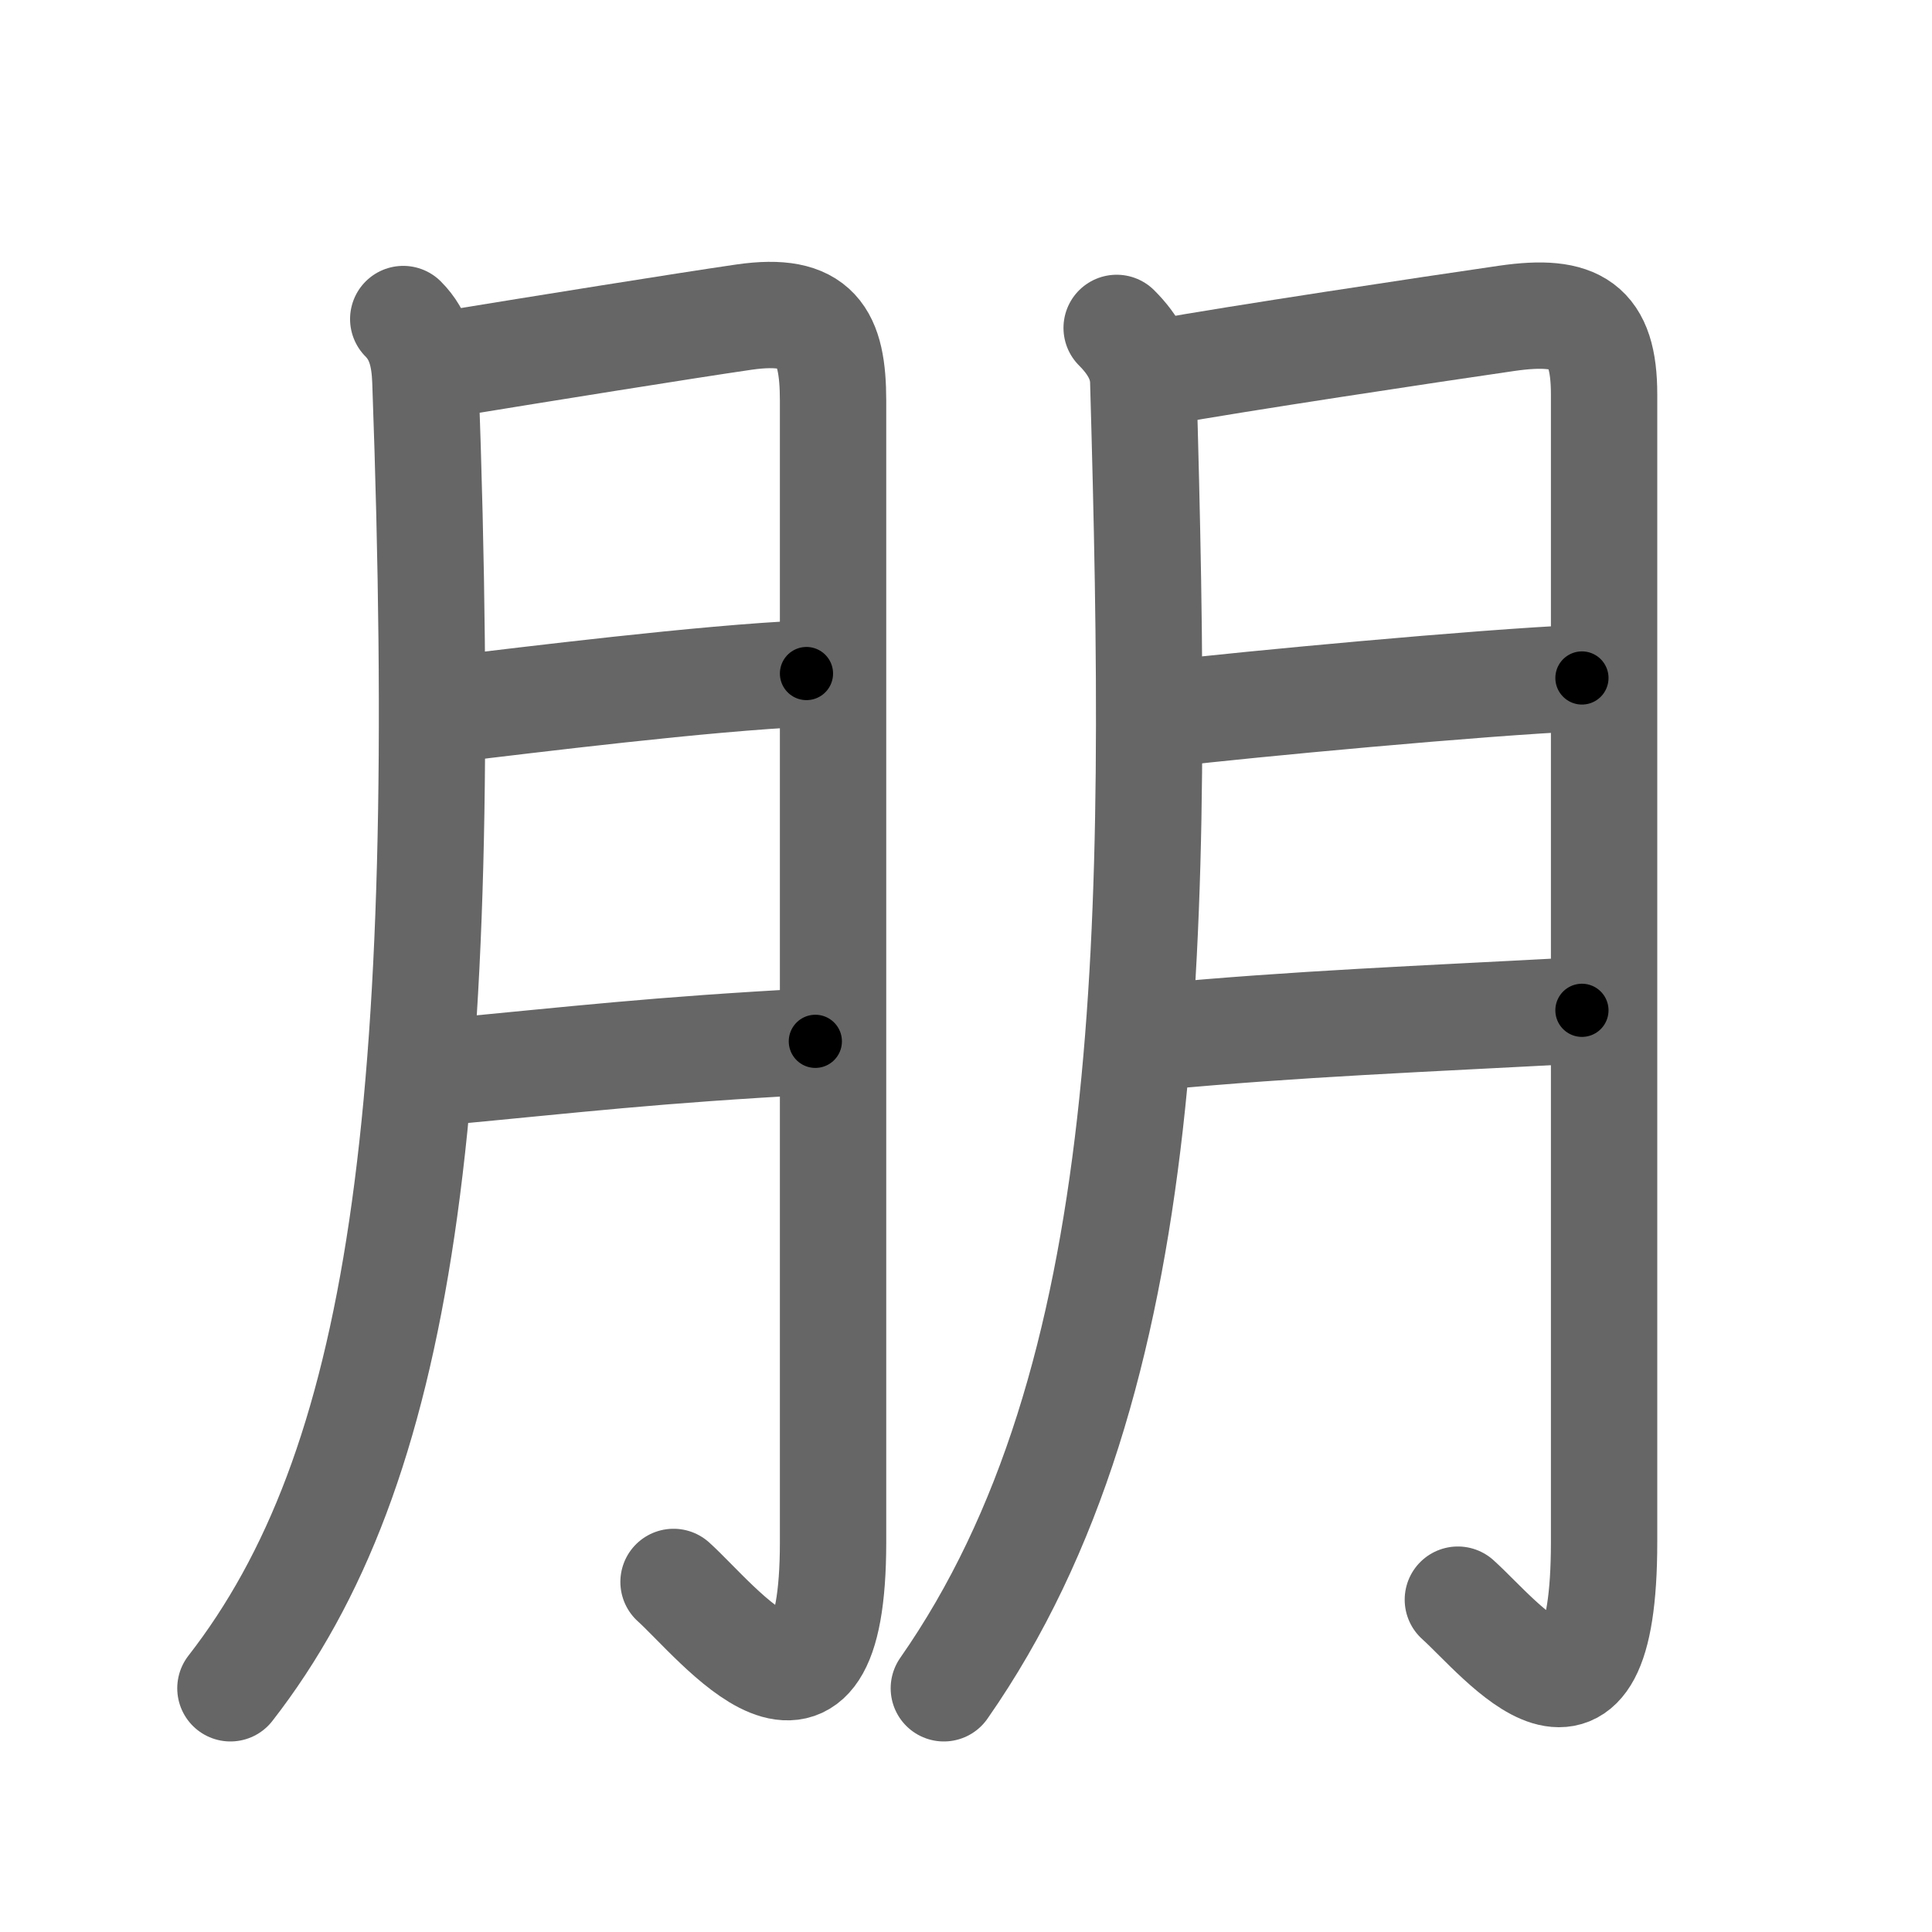 <svg xmlns="http://www.w3.org/2000/svg" width="109" height="109" viewBox="0 0 109 109" id="670b"><g fill="none" stroke="#666" stroke-width="6" stroke-linecap="round" stroke-linejoin="round"><g><g><path d="M22.75,18c0.94,0.94,1.2,2.13,1.25,3.5c1.5,41.5-1.38,61.38-11,73.75" /><path d="M25.5,20.5c4.77-0.78,13.11-2.12,16.48-2.61c4.1-0.59,5.02,1.04,5.02,4.73c0,10.33,0,46.45,0,64.38c0,13-6.5,4.5-9,2.25" /><path d="M25.5,40c4.25-0.5,14.25-1.75,20-2" /><path d="M24.75,60.5c8-0.75,12-1.25,21.25-1.75" /></g><g><path d="M63,18.5c1,1,1.47,1.97,1.5,3c0.88,30.75,0.88,56.38-11.25,73.75" /><path d="M65.5,21c4.21-0.76,15.23-2.42,19.51-3.04c3.96-0.57,5.49,0.37,5.49,4.29c0,9.8,0,46.6,0,64.75c0,13-5.75,5.5-8.25,3.25" /><path d="M66,40.25c4.25-0.5,17.5-1.75,23.25-2" /><path d="M65.25,58.5c8-0.75,14.75-1,24-1.5" /></g></g></g><g fill="none" stroke="#000" stroke-width="3" stroke-linecap="round" stroke-linejoin="round"><path d="M22.75,18c0.94,0.94,1.2,2.13,1.25,3.5c1.5,41.5-1.38,61.38-11,73.75" stroke-dasharray="79.701" stroke-dashoffset="79.701"><animate attributeName="stroke-dashoffset" values="79.701;79.701;0" dur="0.599s" fill="freeze" begin="0s;670b.click" /></path><path d="M25.5,20.5c4.77-0.78,13.11-2.12,16.48-2.61c4.1-0.59,5.02,1.04,5.02,4.73c0,10.33,0,46.45,0,64.38c0,13-6.5,4.5-9,2.25" stroke-dasharray="105.865" stroke-dashoffset="105.865"><animate attributeName="stroke-dashoffset" values="105.865" fill="freeze" begin="670b.click" /><animate attributeName="stroke-dashoffset" values="105.865;105.865;0" keyTimes="0;0.429;1" dur="1.395s" fill="freeze" begin="0s;670b.click" /></path><path d="M25.5,40c4.25-0.5,14.25-1.75,20-2" stroke-dasharray="20.105" stroke-dashoffset="20.105"><animate attributeName="stroke-dashoffset" values="20.105" fill="freeze" begin="670b.click" /><animate attributeName="stroke-dashoffset" values="20.105;20.105;0" keyTimes="0;0.874;1" dur="1.596s" fill="freeze" begin="0s;670b.click" /></path><path d="M24.75,60.5c8-0.75,12-1.25,21.25-1.75" stroke-dasharray="21.325" stroke-dashoffset="21.325"><animate attributeName="stroke-dashoffset" values="21.325" fill="freeze" begin="670b.click" /><animate attributeName="stroke-dashoffset" values="21.325;21.325;0" keyTimes="0;0.882;1" dur="1.809s" fill="freeze" begin="0s;670b.click" /></path><path d="M63,18.5c1,1,1.47,1.97,1.5,3c0.88,30.75,0.88,56.38-11.25,73.75" stroke-dasharray="79.271" stroke-dashoffset="79.271"><animate attributeName="stroke-dashoffset" values="79.271" fill="freeze" begin="670b.click" /><animate attributeName="stroke-dashoffset" values="79.271;79.271;0" keyTimes="0;0.752;1" dur="2.405s" fill="freeze" begin="0s;670b.click" /></path><path d="M65.5,21c4.21-0.76,15.23-2.42,19.51-3.04c3.96-0.57,5.49,0.37,5.49,4.29c0,9.8,0,46.6,0,64.75c0,13-5.75,5.5-8.25,3.25" stroke-dasharray="108.758" stroke-dashoffset="108.758"><animate attributeName="stroke-dashoffset" values="108.758" fill="freeze" begin="670b.click" /><animate attributeName="stroke-dashoffset" values="108.758;108.758;0" keyTimes="0;0.746;1" dur="3.223s" fill="freeze" begin="0s;670b.click" /></path><path d="M66,40.25c4.25-0.5,17.5-1.75,23.25-2" stroke-dasharray="23.34" stroke-dashoffset="23.34"><animate attributeName="stroke-dashoffset" values="23.34" fill="freeze" begin="670b.click" /><animate attributeName="stroke-dashoffset" values="23.34;23.34;0" keyTimes="0;0.933;1" dur="3.456s" fill="freeze" begin="0s;670b.click" /></path><path d="M65.25,58.5c8-0.75,14.75-1,24-1.5" stroke-dasharray="24.05" stroke-dashoffset="24.05"><animate attributeName="stroke-dashoffset" values="24.05" fill="freeze" begin="670b.click" /><animate attributeName="stroke-dashoffset" values="24.05;24.05;0" keyTimes="0;0.935;1" dur="3.696s" fill="freeze" begin="0s;670b.click" /></path></g></svg>